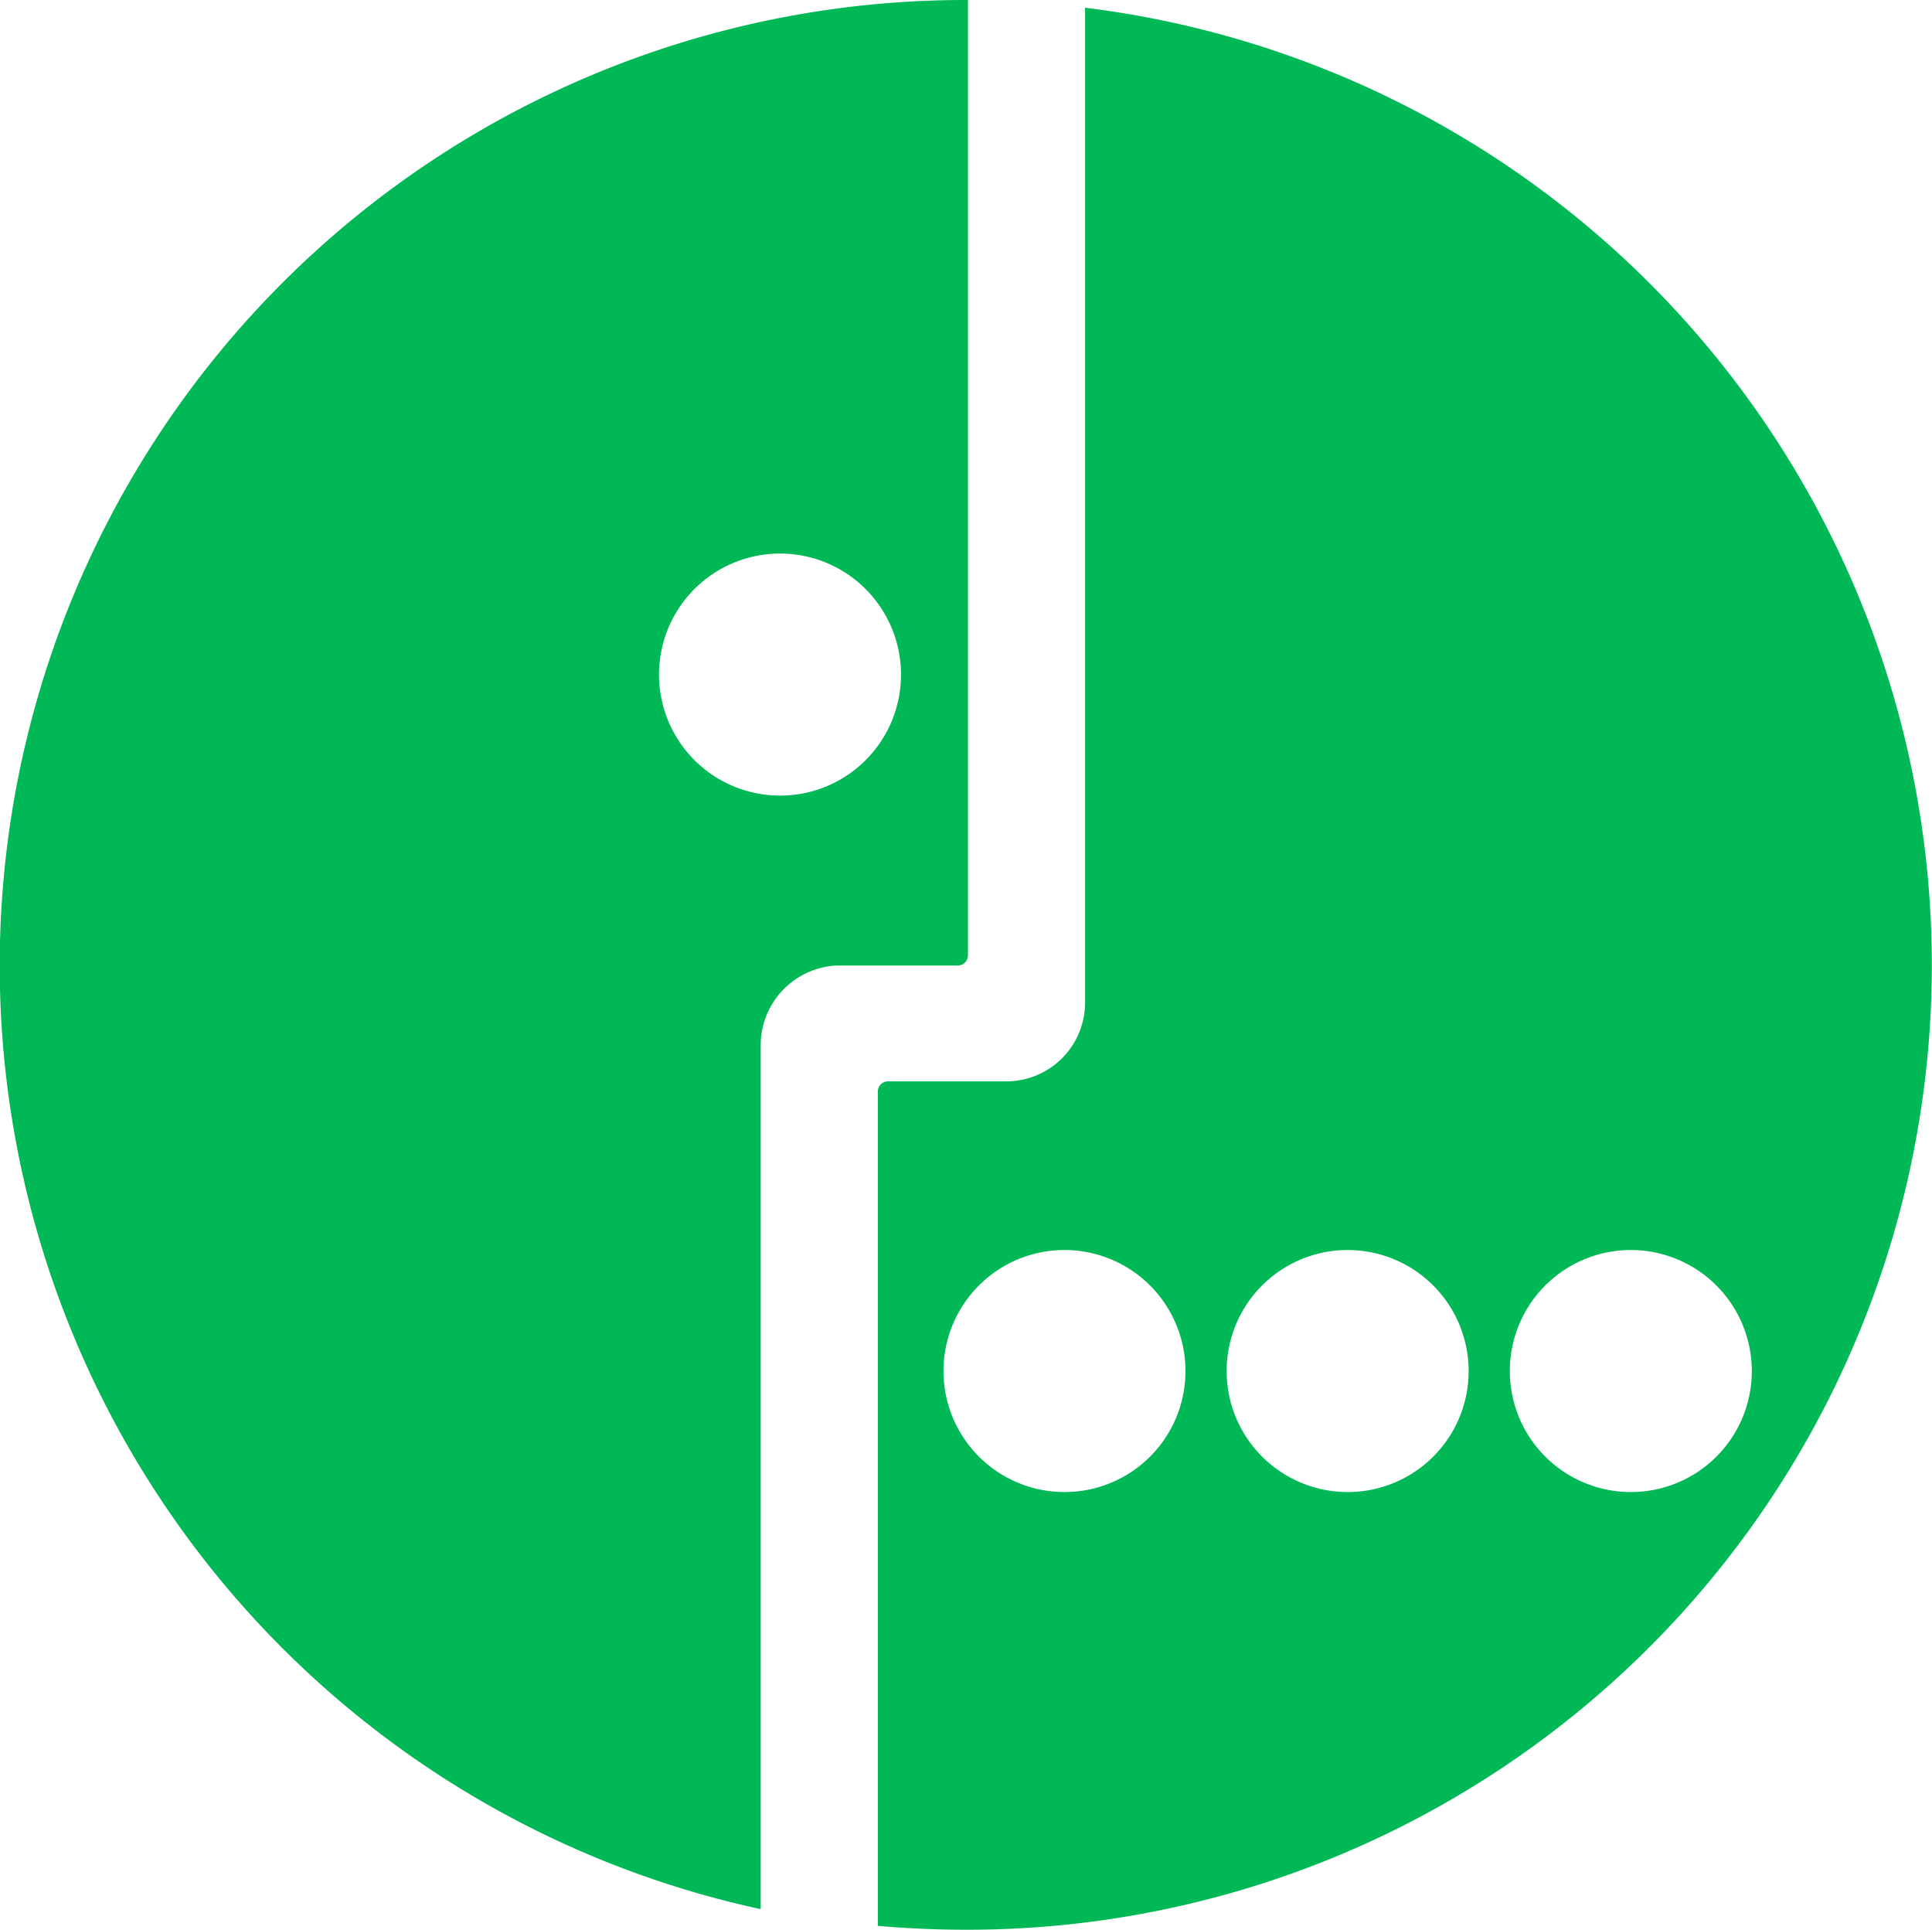 <svg xmlns="http://www.w3.org/2000/svg" viewBox="0 0 150.1 149.9" id="svg-logo">
    <defs>
        <style>#svg-logo .cls-1{fill:#00b956;}</style>
    </defs>
    <title>Logo</title>
    <g id="Layer_2" data-name="Layer 2">
        <g id="Layer_1-2" data-name="Layer 1">
            <g id="Symbols">
                <g id="Logotype_Face" data-name="Logotype/Face">
                    <g id="logo">
                        <g id="Group">
                            <path id="Shape" class="cls-1"
                                  d="M126.7,115.9a9.4,9.4,0,1,1,9.4-9.4,9.39,9.39,0,0,1-9.4,9.4m-22,0a9.4,9.4,0,1,1,9.4-9.4,9.39,9.39,0,0,1-9.4,9.4m-22,0a9.4,9.4,0,1,1,9.4-9.4,9.39,9.39,0,0,1-9.4,9.4M84.3.6V77.9h0A6.12,6.12,0,0,1,78.2,84H69a.79.79,0,0,0-.8.8v64.8q3.45.3,6.9.3A74.93,74.93,0,0,0,84.3.6"/>
                            <path id="Shape-2" data-name="Shape" class="cls-1"
                                  d="M60.6,61.8A9.4,9.4,0,1,1,70,52.4a9.39,9.39,0,0,1-9.4,9.4ZM75,0A75,75,0,0,0,59.1,148.3V81h0A6.21,6.21,0,0,1,65,75h9.4a.79.79,0,0,0,.8-.8V0Z"/>
                        </g>
                    </g>
                </g>
            </g>
        </g>
    </g>
</svg>